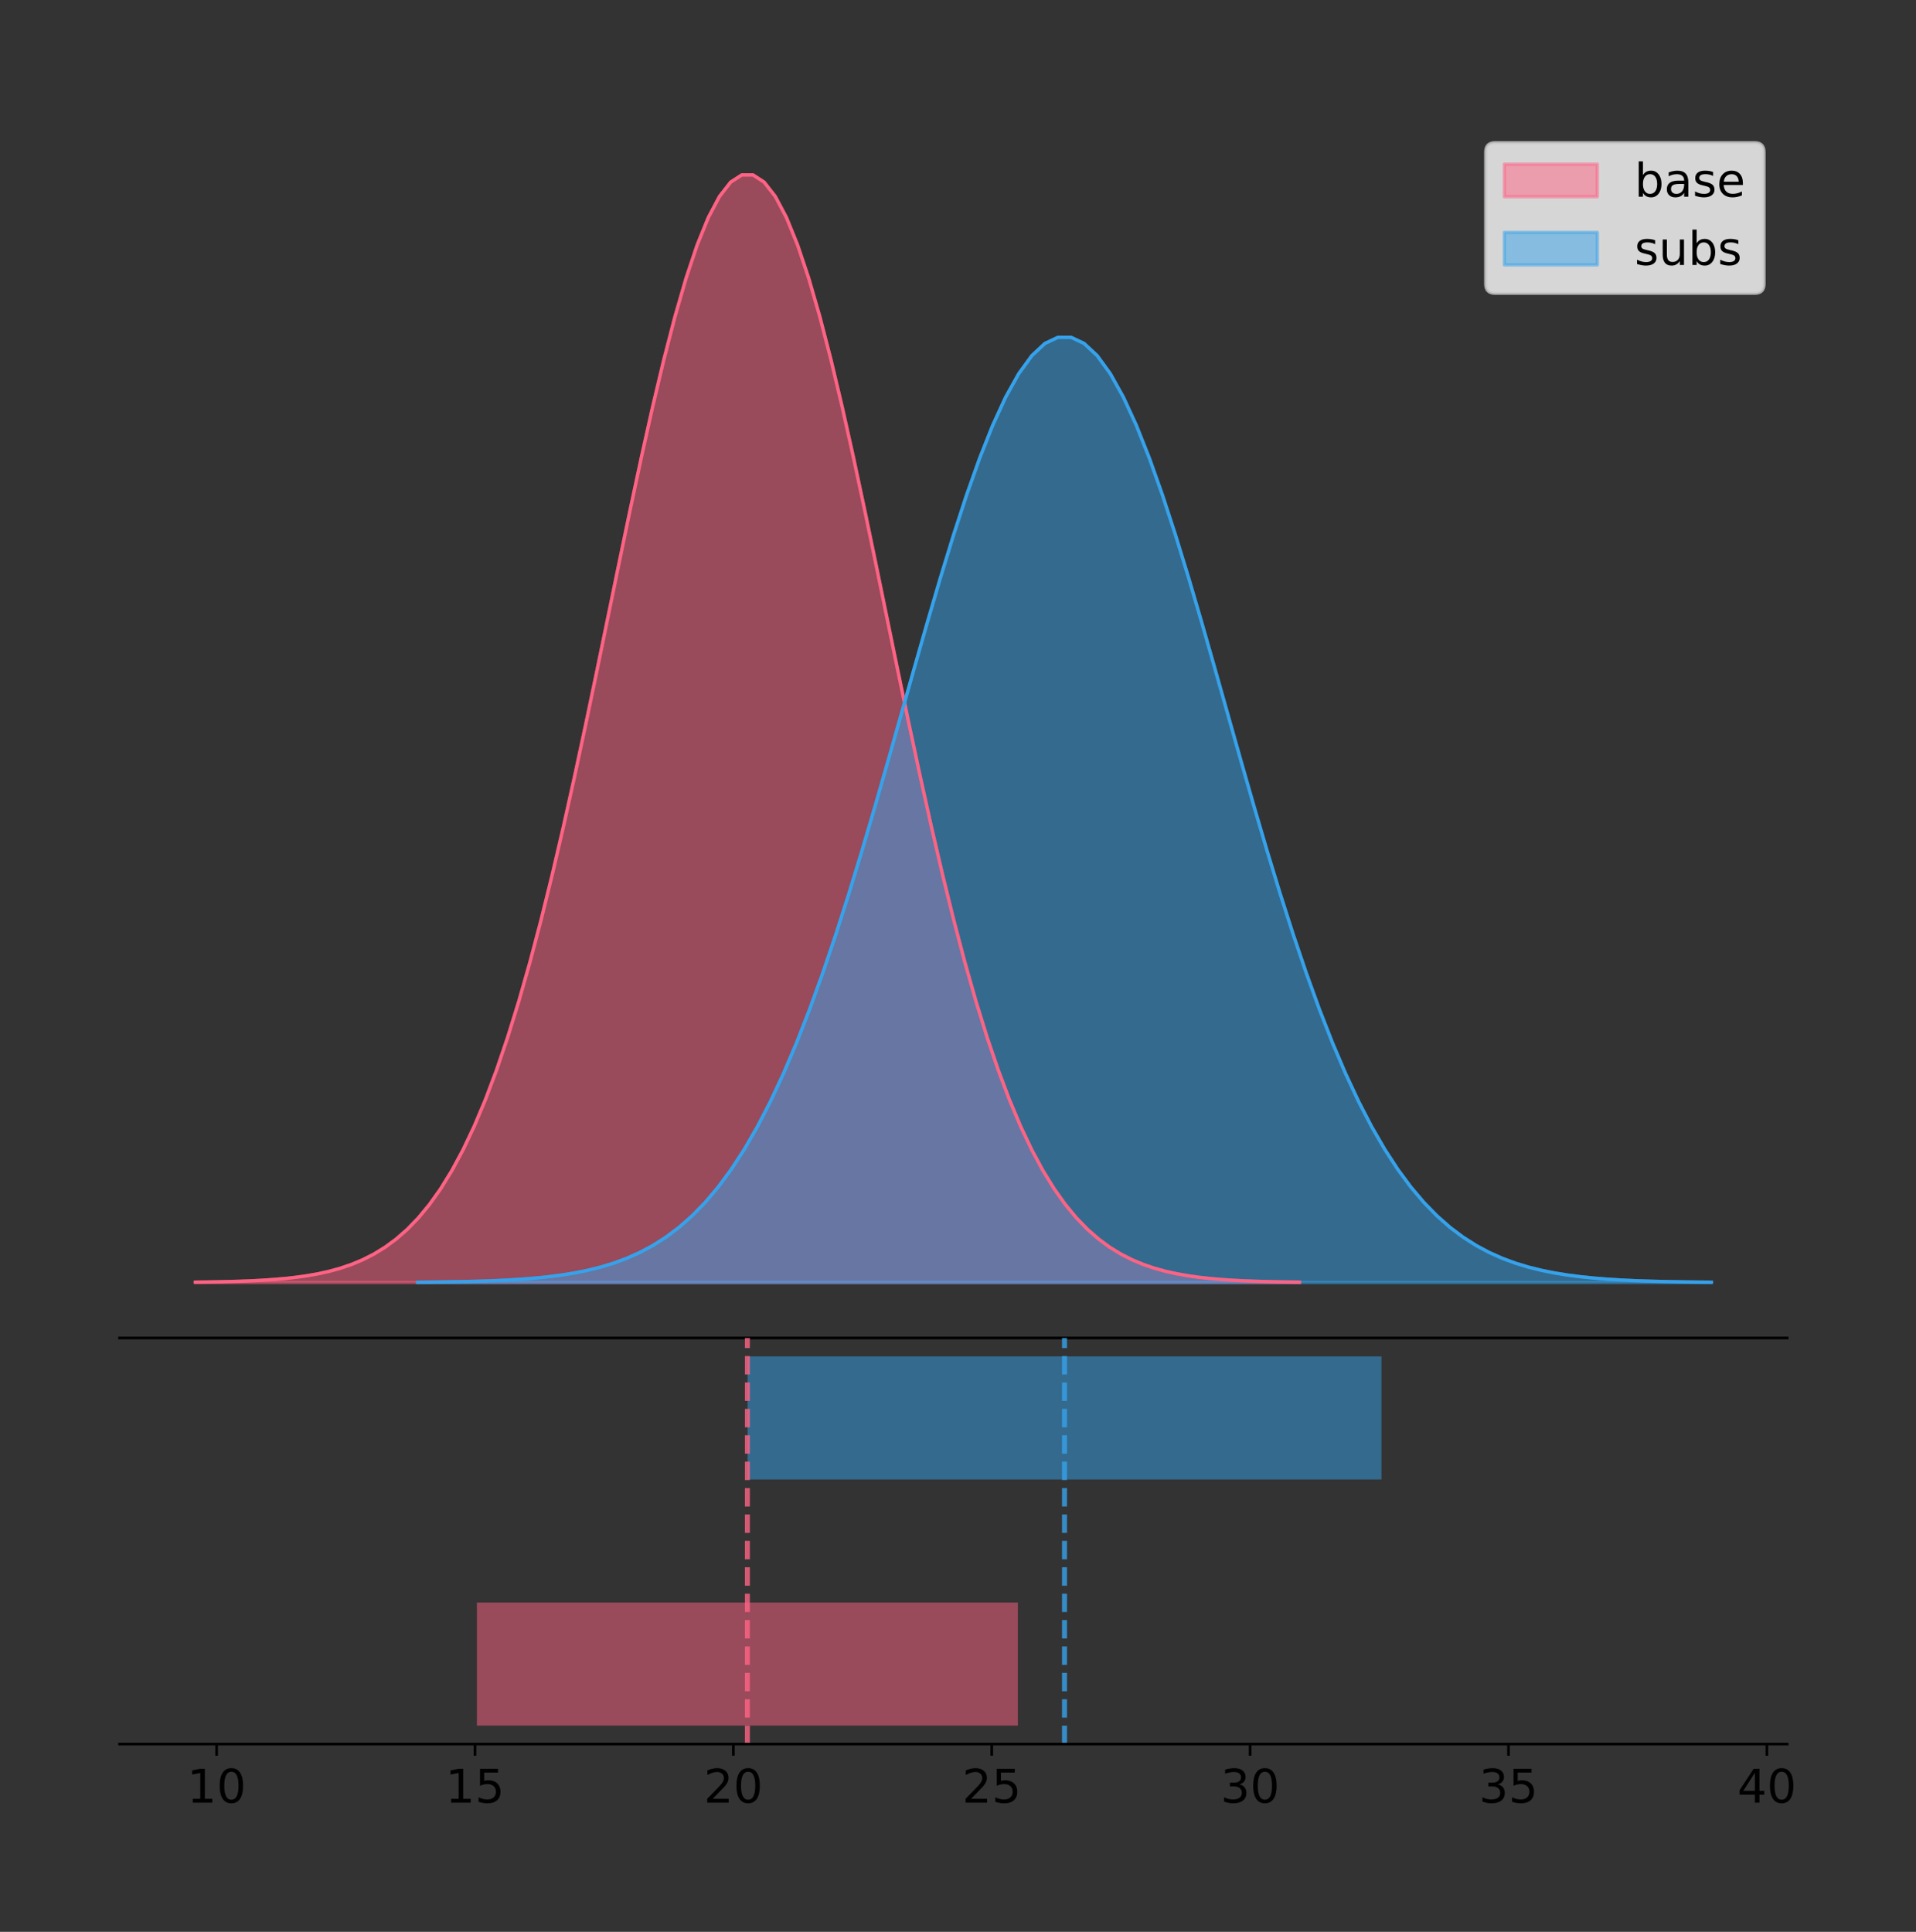 <?xml version="1.0" encoding="utf-8" standalone="no"?>
<!DOCTYPE svg PUBLIC "-//W3C//DTD SVG 1.1//EN"
  "http://www.w3.org/Graphics/SVG/1.1/DTD/svg11.dtd">
<!-- Created with matplotlib (https://matplotlib.org/) -->
<svg height="581.789pt" version="1.1" viewBox="0 0 576.987 581.789" width="576.987pt" xmlns="http://www.w3.org/2000/svg" xmlns:xlink="http://www.w3.org/1999/xlink">
 <rect x="0" y="0" width="576.987" height="581.789" fill="#333333" stroke="none"/>
 <defs>
  <style type="text/css">
*{stroke-linecap:butt;stroke-linejoin:round;}
  </style>
 </defs>
 <g id="figure_1">
  <g id="patch_1">
   <path d="M 0 581.789 
L 576.987 581.789 
L 576.987 0 
L 0 0 
z
" style="fill:none;"/>
  </g>
  <g id="axes_1">
   <g id="patch_2">
    <path d="M 36 402.93 
L 538.2 402.93 
L 538.2 36 
L 36 36 
z
" style="fill:none;"/>
   </g>
   <g id="PolyCollection_1">
    <defs>
     <path d="M 58.827 -195.538 
L 58.827 -195.65 
L 62.186 -195.692 
L 65.544 -195.749 
L 68.903 -195.825 
L 72.261 -195.925 
L 75.62 -196.058 
L 78.978 -196.23 
L 82.336 -196.455 
L 85.695 -196.744 
L 89.053 -197.115 
L 92.412 -197.585 
L 95.77 -198.179 
L 99.129 -198.923 
L 102.487 -199.848 
L 105.846 -200.99 
L 109.204 -202.39 
L 112.562 -204.093 
L 115.921 -206.151 
L 119.279 -208.617 
L 122.638 -211.552 
L 125.996 -215.017 
L 129.355 -219.078 
L 132.713 -223.801 
L 136.072 -229.25 
L 139.43 -235.488 
L 142.788 -242.572 
L 146.147 -250.552 
L 149.505 -259.468 
L 152.864 -269.344 
L 156.222 -280.192 
L 159.581 -292.002 
L 162.939 -304.744 
L 166.298 -318.365 
L 169.656 -332.786 
L 173.014 -347.901 
L 176.373 -363.58 
L 179.731 -379.667 
L 183.09 -395.98 
L 186.448 -412.318 
L 189.807 -428.462 
L 193.165 -444.18 
L 196.524 -459.23 
L 199.882 -473.372 
L 203.24 -486.366 
L 206.599 -497.987 
L 209.957 -508.025 
L 213.316 -516.294 
L 216.674 -522.64 
L 220.033 -526.94 
L 223.391 -529.111 
L 226.75 -529.111 
L 230.108 -526.94 
L 233.466 -522.64 
L 236.825 -516.294 
L 240.183 -508.025 
L 243.542 -497.987 
L 246.9 -486.366 
L 250.259 -473.372 
L 253.617 -459.23 
L 256.976 -444.18 
L 260.334 -428.462 
L 263.692 -412.318 
L 267.051 -395.98 
L 270.409 -379.667 
L 273.768 -363.58 
L 277.126 -347.901 
L 280.485 -332.786 
L 283.843 -318.365 
L 287.202 -304.744 
L 290.56 -292.002 
L 293.918 -280.192 
L 297.277 -269.344 
L 300.635 -259.468 
L 303.994 -250.552 
L 307.352 -242.572 
L 310.711 -235.488 
L 314.069 -229.25 
L 317.428 -223.801 
L 320.786 -219.078 
L 324.144 -215.017 
L 327.503 -211.552 
L 330.861 -208.617 
L 334.22 -206.151 
L 337.578 -204.093 
L 340.937 -202.39 
L 344.295 -200.99 
L 347.654 -199.848 
L 351.012 -198.923 
L 354.371 -198.179 
L 357.729 -197.585 
L 361.087 -197.115 
L 364.446 -196.744 
L 367.804 -196.455 
L 371.163 -196.23 
L 374.521 -196.058 
L 377.88 -195.925 
L 381.238 -195.825 
L 384.597 -195.749 
L 387.955 -195.692 
L 391.313 -195.65 
L 391.313 -195.538 
L 391.313 -195.538 
L 387.955 -195.538 
L 384.597 -195.538 
L 381.238 -195.538 
L 377.88 -195.538 
L 374.521 -195.538 
L 371.163 -195.538 
L 367.804 -195.538 
L 364.446 -195.538 
L 361.087 -195.538 
L 357.729 -195.538 
L 354.371 -195.538 
L 351.012 -195.538 
L 347.654 -195.538 
L 344.295 -195.538 
L 340.937 -195.538 
L 337.578 -195.538 
L 334.22 -195.538 
L 330.861 -195.538 
L 327.503 -195.538 
L 324.144 -195.538 
L 320.786 -195.538 
L 317.428 -195.538 
L 314.069 -195.538 
L 310.711 -195.538 
L 307.352 -195.538 
L 303.994 -195.538 
L 300.635 -195.538 
L 297.277 -195.538 
L 293.918 -195.538 
L 290.56 -195.538 
L 287.202 -195.538 
L 283.843 -195.538 
L 280.485 -195.538 
L 277.126 -195.538 
L 273.768 -195.538 
L 270.409 -195.538 
L 267.051 -195.538 
L 263.692 -195.538 
L 260.334 -195.538 
L 256.976 -195.538 
L 253.617 -195.538 
L 250.259 -195.538 
L 246.9 -195.538 
L 243.542 -195.538 
L 240.183 -195.538 
L 236.825 -195.538 
L 233.466 -195.538 
L 230.108 -195.538 
L 226.75 -195.538 
L 223.391 -195.538 
L 220.033 -195.538 
L 216.674 -195.538 
L 213.316 -195.538 
L 209.957 -195.538 
L 206.599 -195.538 
L 203.24 -195.538 
L 199.882 -195.538 
L 196.524 -195.538 
L 193.165 -195.538 
L 189.807 -195.538 
L 186.448 -195.538 
L 183.09 -195.538 
L 179.731 -195.538 
L 176.373 -195.538 
L 173.014 -195.538 
L 169.656 -195.538 
L 166.298 -195.538 
L 162.939 -195.538 
L 159.581 -195.538 
L 156.222 -195.538 
L 152.864 -195.538 
L 149.505 -195.538 
L 146.147 -195.538 
L 142.788 -195.538 
L 139.43 -195.538 
L 136.072 -195.538 
L 132.713 -195.538 
L 129.355 -195.538 
L 125.996 -195.538 
L 122.638 -195.538 
L 119.279 -195.538 
L 115.921 -195.538 
L 112.562 -195.538 
L 109.204 -195.538 
L 105.846 -195.538 
L 102.487 -195.538 
L 99.129 -195.538 
L 95.77 -195.538 
L 92.412 -195.538 
L 89.053 -195.538 
L 85.695 -195.538 
L 82.336 -195.538 
L 78.978 -195.538 
L 75.62 -195.538 
L 72.261 -195.538 
L 68.903 -195.538 
L 65.544 -195.538 
L 62.186 -195.538 
L 58.827 -195.538 
z
" id="m8e53c0b021" style="stroke:#ff6384;stroke-opacity:0.5;"/>
    </defs>
    <g clip-path="url(#p1dfb29e7af)">
     <use style="fill:#ff6384;fill-opacity:0.5;stroke:#ff6384;stroke-opacity:0.5;" x="0" xlink:href="#m8e53c0b021" y="581.789"/>
    </g>
   </g>
   <g id="PolyCollection_2">
    <defs>
     <path d="M 125.766 -195.538 
L 125.766 -195.634 
L 129.701 -195.67 
L 133.637 -195.718 
L 137.572 -195.783 
L 141.508 -195.869 
L 145.443 -195.981 
L 149.378 -196.129 
L 153.314 -196.321 
L 157.249 -196.567 
L 161.185 -196.884 
L 165.12 -197.285 
L 169.055 -197.792 
L 172.991 -198.427 
L 176.926 -199.216 
L 180.862 -200.191 
L 184.797 -201.385 
L 188.733 -202.839 
L 192.668 -204.595 
L 196.603 -206.699 
L 200.539 -209.204 
L 204.474 -212.161 
L 208.41 -215.627 
L 212.345 -219.657 
L 216.281 -224.307 
L 220.216 -229.631 
L 224.151 -235.677 
L 228.087 -242.487 
L 232.022 -250.095 
L 235.958 -258.523 
L 239.893 -267.781 
L 243.829 -277.859 
L 247.764 -288.734 
L 251.699 -300.357 
L 255.635 -312.664 
L 259.57 -325.563 
L 263.506 -338.944 
L 267.441 -352.672 
L 271.376 -366.593 
L 275.312 -380.536 
L 279.247 -394.313 
L 283.183 -407.726 
L 287.118 -420.57 
L 291.054 -432.638 
L 294.989 -443.727 
L 298.924 -453.644 
L 302.86 -462.211 
L 306.795 -469.268 
L 310.731 -474.683 
L 314.666 -478.352 
L 318.602 -480.205 
L 322.537 -480.205 
L 326.472 -478.352 
L 330.408 -474.683 
L 334.343 -469.268 
L 338.279 -462.211 
L 342.214 -453.644 
L 346.15 -443.727 
L 350.085 -432.638 
L 354.02 -420.57 
L 357.956 -407.726 
L 361.891 -394.313 
L 365.827 -380.536 
L 369.762 -366.593 
L 373.697 -352.672 
L 377.633 -338.944 
L 381.568 -325.563 
L 385.504 -312.664 
L 389.439 -300.357 
L 393.375 -288.734 
L 397.31 -277.859 
L 401.245 -267.781 
L 405.181 -258.523 
L 409.116 -250.095 
L 413.052 -242.487 
L 416.987 -235.677 
L 420.923 -229.631 
L 424.858 -224.307 
L 428.793 -219.657 
L 432.729 -215.627 
L 436.664 -212.161 
L 440.6 -209.204 
L 444.535 -206.699 
L 448.471 -204.595 
L 452.406 -202.839 
L 456.341 -201.385 
L 460.277 -200.191 
L 464.212 -199.216 
L 468.148 -198.427 
L 472.083 -197.792 
L 476.018 -197.285 
L 479.954 -196.884 
L 483.889 -196.567 
L 487.825 -196.321 
L 491.76 -196.129 
L 495.696 -195.981 
L 499.631 -195.869 
L 503.566 -195.783 
L 507.502 -195.718 
L 511.437 -195.67 
L 515.373 -195.634 
L 515.373 -195.538 
L 515.373 -195.538 
L 511.437 -195.538 
L 507.502 -195.538 
L 503.566 -195.538 
L 499.631 -195.538 
L 495.696 -195.538 
L 491.76 -195.538 
L 487.825 -195.538 
L 483.889 -195.538 
L 479.954 -195.538 
L 476.018 -195.538 
L 472.083 -195.538 
L 468.148 -195.538 
L 464.212 -195.538 
L 460.277 -195.538 
L 456.341 -195.538 
L 452.406 -195.538 
L 448.471 -195.538 
L 444.535 -195.538 
L 440.6 -195.538 
L 436.664 -195.538 
L 432.729 -195.538 
L 428.793 -195.538 
L 424.858 -195.538 
L 420.923 -195.538 
L 416.987 -195.538 
L 413.052 -195.538 
L 409.116 -195.538 
L 405.181 -195.538 
L 401.245 -195.538 
L 397.31 -195.538 
L 393.375 -195.538 
L 389.439 -195.538 
L 385.504 -195.538 
L 381.568 -195.538 
L 377.633 -195.538 
L 373.697 -195.538 
L 369.762 -195.538 
L 365.827 -195.538 
L 361.891 -195.538 
L 357.956 -195.538 
L 354.02 -195.538 
L 350.085 -195.538 
L 346.15 -195.538 
L 342.214 -195.538 
L 338.279 -195.538 
L 334.343 -195.538 
L 330.408 -195.538 
L 326.472 -195.538 
L 322.537 -195.538 
L 318.602 -195.538 
L 314.666 -195.538 
L 310.731 -195.538 
L 306.795 -195.538 
L 302.86 -195.538 
L 298.924 -195.538 
L 294.989 -195.538 
L 291.054 -195.538 
L 287.118 -195.538 
L 283.183 -195.538 
L 279.247 -195.538 
L 275.312 -195.538 
L 271.376 -195.538 
L 267.441 -195.538 
L 263.506 -195.538 
L 259.57 -195.538 
L 255.635 -195.538 
L 251.699 -195.538 
L 247.764 -195.538 
L 243.829 -195.538 
L 239.893 -195.538 
L 235.958 -195.538 
L 232.022 -195.538 
L 228.087 -195.538 
L 224.151 -195.538 
L 220.216 -195.538 
L 216.281 -195.538 
L 212.345 -195.538 
L 208.41 -195.538 
L 204.474 -195.538 
L 200.539 -195.538 
L 196.603 -195.538 
L 192.668 -195.538 
L 188.733 -195.538 
L 184.797 -195.538 
L 180.862 -195.538 
L 176.926 -195.538 
L 172.991 -195.538 
L 169.055 -195.538 
L 165.12 -195.538 
L 161.185 -195.538 
L 157.249 -195.538 
L 153.314 -195.538 
L 149.378 -195.538 
L 145.443 -195.538 
L 141.508 -195.538 
L 137.572 -195.538 
L 133.637 -195.538 
L 129.701 -195.538 
L 125.766 -195.538 
z
" id="mf559bf982f" style="stroke:#36a2eb;stroke-opacity:0.5;"/>
    </defs>
    <g clip-path="url(#p1dfb29e7af)">
     <use style="fill:#36a2eb;fill-opacity:0.5;stroke:#36a2eb;stroke-opacity:0.5;" x="0" xlink:href="#mf559bf982f" y="581.789"/>
    </g>
   </g>
   <g id="line2d_1">
    <path clip-path="url(#p1dfb29e7af)" d="M 58.827 386.139 
L 62.186 386.097 
L 65.544 386.04 
L 68.903 385.965 
L 72.261 385.864 
L 75.62 385.732 
L 78.978 385.559 
L 82.336 385.334 
L 85.695 385.045 
L 89.053 384.675 
L 92.412 384.204 
L 95.77 383.61 
L 99.129 382.867 
L 102.487 381.941 
L 105.846 380.799 
L 109.204 379.399 
L 112.562 377.696 
L 115.921 375.639 
L 119.279 373.172 
L 122.638 370.238 
L 125.996 366.772 
L 129.355 362.711 
L 132.713 357.989 
L 136.072 352.539 
L 139.43 346.301 
L 142.788 339.217 
L 146.147 331.237 
L 149.505 322.322 
L 152.864 312.445 
L 156.222 301.597 
L 159.581 289.787 
L 162.939 277.045 
L 166.298 263.424 
L 169.656 249.004 
L 173.014 233.888 
L 176.373 218.209 
L 179.731 202.123 
L 183.09 185.809 
L 186.448 169.471 
L 189.807 153.327 
L 193.165 137.61 
L 196.524 122.559 
L 199.882 108.418 
L 203.24 95.423 
L 206.599 83.803 
L 209.957 73.765 
L 213.316 65.495 
L 216.674 59.15 
L 220.033 54.85 
L 223.391 52.679 
L 226.75 52.679 
L 230.108 54.85 
L 233.466 59.15 
L 236.825 65.495 
L 240.183 73.765 
L 243.542 83.803 
L 246.9 95.423 
L 250.259 108.418 
L 253.617 122.559 
L 256.976 137.61 
L 260.334 153.327 
L 263.692 169.471 
L 267.051 185.809 
L 270.409 202.123 
L 273.768 218.209 
L 277.126 233.888 
L 280.485 249.004 
L 283.843 263.424 
L 287.202 277.045 
L 290.56 289.787 
L 293.918 301.597 
L 297.277 312.445 
L 300.635 322.322 
L 303.994 331.237 
L 307.352 339.217 
L 310.711 346.301 
L 314.069 352.539 
L 317.428 357.989 
L 320.786 362.711 
L 324.144 366.772 
L 327.503 370.238 
L 330.861 373.172 
L 334.22 375.639 
L 337.578 377.696 
L 340.937 379.399 
L 344.295 380.799 
L 347.654 381.941 
L 351.012 382.867 
L 354.371 383.61 
L 357.729 384.204 
L 361.087 384.675 
L 364.446 385.045 
L 367.804 385.334 
L 371.163 385.559 
L 374.521 385.732 
L 377.88 385.864 
L 381.238 385.965 
L 384.597 386.04 
L 387.955 386.097 
L 391.313 386.139 
" style="fill:none;stroke:#ff6384;stroke-linecap:square;"/>
   </g>
   <g id="line2d_2">
    <path clip-path="url(#p1dfb29e7af)" d="M 125.766 386.156 
L 129.701 386.12 
L 133.637 386.071 
L 137.572 386.007 
L 141.508 385.921 
L 145.443 385.808 
L 149.378 385.66 
L 153.314 385.469 
L 157.249 385.222 
L 161.185 384.906 
L 165.12 384.504 
L 169.055 383.998 
L 172.991 383.363 
L 176.926 382.573 
L 180.862 381.599 
L 184.797 380.404 
L 188.733 378.95 
L 192.668 377.195 
L 196.603 375.09 
L 200.539 372.586 
L 204.474 369.628 
L 208.41 366.163 
L 212.345 362.132 
L 216.281 357.482 
L 220.216 352.158 
L 224.151 346.113 
L 228.087 339.303 
L 232.022 331.694 
L 235.958 323.266 
L 239.893 314.009 
L 243.829 303.93 
L 247.764 293.056 
L 251.699 281.432 
L 255.635 269.126 
L 259.57 256.226 
L 263.506 242.846 
L 267.441 229.118 
L 271.376 215.196 
L 275.312 201.253 
L 279.247 187.476 
L 283.183 174.063 
L 287.118 161.219 
L 291.054 149.151 
L 294.989 138.062 
L 298.924 128.145 
L 302.86 119.579 
L 306.795 112.522 
L 310.731 107.106 
L 314.666 103.437 
L 318.602 101.584 
L 322.537 101.584 
L 326.472 103.437 
L 330.408 107.106 
L 334.343 112.522 
L 338.279 119.579 
L 342.214 128.145 
L 346.15 138.062 
L 350.085 149.151 
L 354.02 161.219 
L 357.956 174.063 
L 361.891 187.476 
L 365.827 201.253 
L 369.762 215.196 
L 373.697 229.118 
L 377.633 242.846 
L 381.568 256.226 
L 385.504 269.126 
L 389.439 281.432 
L 393.375 293.056 
L 397.31 303.93 
L 401.245 314.009 
L 405.181 323.266 
L 409.116 331.694 
L 413.052 339.303 
L 416.987 346.113 
L 420.923 352.158 
L 424.858 357.482 
L 428.793 362.132 
L 432.729 366.163 
L 436.664 369.628 
L 440.6 372.586 
L 444.535 375.09 
L 448.471 377.195 
L 452.406 378.95 
L 456.341 380.404 
L 460.277 381.599 
L 464.212 382.573 
L 468.148 383.363 
L 472.083 383.998 
L 476.018 384.504 
L 479.954 384.906 
L 483.889 385.222 
L 487.825 385.469 
L 491.76 385.66 
L 495.696 385.808 
L 499.631 385.921 
L 503.566 386.007 
L 507.502 386.071 
L 511.437 386.12 
L 515.373 386.156 
" style="fill:none;stroke:#36a2eb;stroke-linecap:square;"/>
   </g>
   <g id="patch_3">
    <path d="M 36 402.93 
L 538.2 402.93 
" style="fill:none;stroke:#000000;stroke-linecap:square;stroke-linejoin:miter;stroke-width:0.8;"/>
   </g>
   <g id="legend_1">
    <g id="patch_4">
     <path d="M 450.225 88.299 
L 528.4 88.299 
Q 531.2 88.299 531.2 85.499 
L 531.2 45.8 
Q 531.2 43 528.4 43 
L 450.225 43 
Q 447.425 43 447.425 45.8 
L 447.425 85.499 
Q 447.425 88.299 450.225 88.299 
z
" style="fill:#ffffff;opacity:0.8;stroke:#cccccc;stroke-linejoin:miter;"/>
    </g>
    <g id="patch_5">
     <path d="M 453.025 59.238 
L 481.025 59.238 
L 481.025 49.438 
L 453.025 49.438 
z
" style="fill:#ff6384;opacity:0.5;stroke:#ff6384;stroke-linejoin:miter;"/>
    </g>
    <g id="text_1">
     <!-- base -->
     <defs>
      <path d="M 48.688 27.297 
Q 48.688 37.203 44.609 42.844 
Q 40.531 48.484 33.406 48.484 
Q 26.266 48.484 22.188 42.844 
Q 18.109 37.203 18.109 27.297 
Q 18.109 17.391 22.188 11.75 
Q 26.266 6.109 33.406 6.109 
Q 40.531 6.109 44.609 11.75 
Q 48.688 17.391 48.688 27.297 
z
M 18.109 46.391 
Q 20.953 51.266 25.266 53.625 
Q 29.594 56 35.594 56 
Q 45.562 56 51.781 48.094 
Q 58.016 40.188 58.016 27.297 
Q 58.016 14.406 51.781 6.484 
Q 45.562 -1.422 35.594 -1.422 
Q 29.594 -1.422 25.266 0.953 
Q 20.953 3.328 18.109 8.203 
L 18.109 0 
L 9.078 0 
L 9.078 75.984 
L 18.109 75.984 
z
" id="DejaVuSans-98"/>
      <path d="M 34.281 27.484 
Q 23.391 27.484 19.188 25 
Q 14.984 22.516 14.984 16.5 
Q 14.984 11.719 18.141 8.906 
Q 21.297 6.109 26.703 6.109 
Q 34.188 6.109 38.703 11.406 
Q 43.219 16.703 43.219 25.484 
L 43.219 27.484 
z
M 52.203 31.203 
L 52.203 0 
L 43.219 0 
L 43.219 8.297 
Q 40.141 3.328 35.547 0.953 
Q 30.953 -1.422 24.312 -1.422 
Q 15.922 -1.422 10.953 3.297 
Q 6 8.016 6 15.922 
Q 6 25.141 12.172 29.828 
Q 18.359 34.516 30.609 34.516 
L 43.219 34.516 
L 43.219 35.406 
Q 43.219 41.609 39.141 45 
Q 35.062 48.391 27.688 48.391 
Q 23 48.391 18.547 47.266 
Q 14.109 46.141 10.016 43.891 
L 10.016 52.203 
Q 14.938 54.109 19.578 55.047 
Q 24.219 56 28.609 56 
Q 40.484 56 46.344 49.844 
Q 52.203 43.703 52.203 31.203 
z
" id="DejaVuSans-97"/>
      <path d="M 44.281 53.078 
L 44.281 44.578 
Q 40.484 46.531 36.375 47.5 
Q 32.281 48.484 27.875 48.484 
Q 21.188 48.484 17.844 46.438 
Q 14.5 44.391 14.5 40.281 
Q 14.5 37.156 16.891 35.375 
Q 19.281 33.594 26.516 31.984 
L 29.594 31.297 
Q 39.156 29.25 43.188 25.516 
Q 47.219 21.781 47.219 15.094 
Q 47.219 7.469 41.188 3.016 
Q 35.156 -1.422 24.609 -1.422 
Q 20.219 -1.422 15.453 -0.562 
Q 10.688 0.297 5.422 2 
L 5.422 11.281 
Q 10.406 8.688 15.234 7.391 
Q 20.062 6.109 24.812 6.109 
Q 31.156 6.109 34.562 8.281 
Q 37.984 10.453 37.984 14.406 
Q 37.984 18.062 35.516 20.016 
Q 33.062 21.969 24.703 23.781 
L 21.578 24.516 
Q 13.234 26.266 9.516 29.906 
Q 5.812 33.547 5.812 39.891 
Q 5.812 47.609 11.281 51.797 
Q 16.75 56 26.812 56 
Q 31.781 56 36.172 55.266 
Q 40.578 54.547 44.281 53.078 
z
" id="DejaVuSans-115"/>
      <path d="M 56.203 29.594 
L 56.203 25.203 
L 14.891 25.203 
Q 15.484 15.922 20.484 11.062 
Q 25.484 6.203 34.422 6.203 
Q 39.594 6.203 44.453 7.469 
Q 49.312 8.734 54.109 11.281 
L 54.109 2.781 
Q 49.266 0.734 44.188 -0.344 
Q 39.109 -1.422 33.891 -1.422 
Q 20.797 -1.422 13.156 6.188 
Q 5.516 13.812 5.516 26.812 
Q 5.516 40.234 12.766 48.109 
Q 20.016 56 32.328 56 
Q 43.359 56 49.781 48.891 
Q 56.203 41.797 56.203 29.594 
z
M 47.219 32.234 
Q 47.125 39.594 43.094 43.984 
Q 39.062 48.391 32.422 48.391 
Q 24.906 48.391 20.391 44.141 
Q 15.875 39.891 15.188 32.172 
z
" id="DejaVuSans-101"/>
     </defs>
     <g transform="translate(492.225 59.238)scale(0.14 -0.14)">
      <use xlink:href="#DejaVuSans-98"/>
      <use x="63.477" xlink:href="#DejaVuSans-97"/>
      <use x="124.756" xlink:href="#DejaVuSans-115"/>
      <use x="176.855" xlink:href="#DejaVuSans-101"/>
     </g>
    </g>
    <g id="patch_6">
     <path d="M 453.025 79.787 
L 481.025 79.787 
L 481.025 69.987 
L 453.025 69.987 
z
" style="fill:#36a2eb;opacity:0.5;stroke:#36a2eb;stroke-linejoin:miter;"/>
    </g>
    <g id="text_2">
     <!-- subs -->
     <defs>
      <path d="M 8.5 21.578 
L 8.5 54.688 
L 17.484 54.688 
L 17.484 21.922 
Q 17.484 14.156 20.5 10.266 
Q 23.531 6.391 29.594 6.391 
Q 36.859 6.391 41.078 11.031 
Q 45.312 15.672 45.312 23.688 
L 45.312 54.688 
L 54.297 54.688 
L 54.297 0 
L 45.312 0 
L 45.312 8.406 
Q 42.047 3.422 37.719 1 
Q 33.406 -1.422 27.688 -1.422 
Q 18.266 -1.422 13.375 4.438 
Q 8.5 10.297 8.5 21.578 
z
M 31.109 56 
z
" id="DejaVuSans-117"/>
     </defs>
     <g transform="translate(492.225 79.787)scale(0.14 -0.14)">
      <use xlink:href="#DejaVuSans-115"/>
      <use x="52.1" xlink:href="#DejaVuSans-117"/>
      <use x="115.479" xlink:href="#DejaVuSans-98"/>
      <use x="178.955" xlink:href="#DejaVuSans-115"/>
     </g>
    </g>
   </g>
  </g>
  <g id="axes_2">
   <g id="patch_7">
    <path d="M 36 525.24 
L 538.2 525.24 
L 538.2 402.93 
L 36 402.93 
z
" style="fill:none;"/>
   </g>
   <g id="patch_8">
    <path clip-path="url(#p8fa935e7b4)" d="M 143.611 519.68 
L 306.529 519.68 
L 306.529 482.617 
L 143.611 482.617 
z
" style="fill:#ff6384;opacity:0.5;"/>
   </g>
   <g id="patch_9">
    <path clip-path="url(#p8fa935e7b4)" d="M 225.116 445.553 
L 416.023 445.553 
L 416.023 408.49 
L 225.116 408.49 
z
" style="fill:#36a2eb;opacity:0.5;"/>
   </g>
   <g id="matplotlib.axis_1">
    <g id="xtick_1">
     <g id="line2d_3">
      <defs>
       <path d="M 0 0 
L 0 3.5 
" id="m8c0cce1492" style="stroke:#000000;stroke-width:0.8;"/>
      </defs>
      <g>
       <use style="stroke:#000000;stroke-width:0.8;" x="65.229" xlink:href="#m8c0cce1492" y="525.24"/>
      </g>
     </g>
     <g id="text_3">
      <!-- 10 -->
      <defs>
       <path d="M 12.406 8.297 
L 28.516 8.297 
L 28.516 63.922 
L 10.984 60.406 
L 10.984 69.391 
L 28.422 72.906 
L 38.281 72.906 
L 38.281 8.297 
L 54.391 8.297 
L 54.391 0 
L 12.406 0 
z
" id="DejaVuSans-49"/>
       <path d="M 31.781 66.406 
Q 24.172 66.406 20.328 58.906 
Q 16.5 51.422 16.5 36.375 
Q 16.5 21.391 20.328 13.891 
Q 24.172 6.391 31.781 6.391 
Q 39.453 6.391 43.281 13.891 
Q 47.125 21.391 47.125 36.375 
Q 47.125 51.422 43.281 58.906 
Q 39.453 66.406 31.781 66.406 
z
M 31.781 74.219 
Q 44.047 74.219 50.516 64.516 
Q 56.984 54.828 56.984 36.375 
Q 56.984 17.969 50.516 8.266 
Q 44.047 -1.422 31.781 -1.422 
Q 19.531 -1.422 13.062 8.266 
Q 6.594 17.969 6.594 36.375 
Q 6.594 54.828 13.062 64.516 
Q 19.531 74.219 31.781 74.219 
z
" id="DejaVuSans-48"/>
      </defs>
      <g transform="translate(56.321 542.878)scale(0.14 -0.14)">
       <use xlink:href="#DejaVuSans-49"/>
       <use x="63.623" xlink:href="#DejaVuSans-48"/>
      </g>
     </g>
    </g>
    <g id="xtick_2">
     <g id="line2d_4">
      <g>
       <use style="stroke:#000000;stroke-width:0.8;" x="143.037" xlink:href="#m8c0cce1492" y="525.24"/>
      </g>
     </g>
     <g id="text_4">
      <!-- 15 -->
      <defs>
       <path d="M 10.797 72.906 
L 49.516 72.906 
L 49.516 64.594 
L 19.828 64.594 
L 19.828 46.734 
Q 21.969 47.469 24.109 47.828 
Q 26.266 48.188 28.422 48.188 
Q 40.625 48.188 47.75 41.5 
Q 54.891 34.812 54.891 23.391 
Q 54.891 11.625 47.562 5.094 
Q 40.234 -1.422 26.906 -1.422 
Q 22.312 -1.422 17.547 -0.641 
Q 12.797 0.141 7.719 1.703 
L 7.719 11.625 
Q 12.109 9.234 16.797 8.062 
Q 21.484 6.891 26.703 6.891 
Q 35.156 6.891 40.078 11.328 
Q 45.016 15.766 45.016 23.391 
Q 45.016 31 40.078 35.438 
Q 35.156 39.891 26.703 39.891 
Q 22.75 39.891 18.812 39.016 
Q 14.891 38.141 10.797 36.281 
z
" id="DejaVuSans-53"/>
      </defs>
      <g transform="translate(134.129 542.878)scale(0.14 -0.14)">
       <use xlink:href="#DejaVuSans-49"/>
       <use x="63.623" xlink:href="#DejaVuSans-53"/>
      </g>
     </g>
    </g>
    <g id="xtick_3">
     <g id="line2d_5">
      <g>
       <use style="stroke:#000000;stroke-width:0.8;" x="220.845" xlink:href="#m8c0cce1492" y="525.24"/>
      </g>
     </g>
     <g id="text_5">
      <!-- 20 -->
      <defs>
       <path d="M 19.188 8.297 
L 53.609 8.297 
L 53.609 0 
L 7.328 0 
L 7.328 8.297 
Q 12.938 14.109 22.625 23.891 
Q 32.328 33.688 34.812 36.531 
Q 39.547 41.844 41.422 45.531 
Q 43.312 49.219 43.312 52.781 
Q 43.312 58.594 39.234 62.25 
Q 35.156 65.922 28.609 65.922 
Q 23.969 65.922 18.812 64.312 
Q 13.672 62.703 7.812 59.422 
L 7.812 69.391 
Q 13.766 71.781 18.938 73 
Q 24.125 74.219 28.422 74.219 
Q 39.75 74.219 46.484 68.547 
Q 53.219 62.891 53.219 53.422 
Q 53.219 48.922 51.531 44.891 
Q 49.859 40.875 45.406 35.406 
Q 44.188 33.984 37.641 27.219 
Q 31.109 20.453 19.188 8.297 
z
" id="DejaVuSans-50"/>
      </defs>
      <g transform="translate(211.938 542.878)scale(0.14 -0.14)">
       <use xlink:href="#DejaVuSans-50"/>
       <use x="63.623" xlink:href="#DejaVuSans-48"/>
      </g>
     </g>
    </g>
    <g id="xtick_4">
     <g id="line2d_6">
      <g>
       <use style="stroke:#000000;stroke-width:0.8;" x="298.654" xlink:href="#m8c0cce1492" y="525.24"/>
      </g>
     </g>
     <g id="text_6">
      <!-- 25 -->
      <g transform="translate(289.746 542.878)scale(0.14 -0.14)">
       <use xlink:href="#DejaVuSans-50"/>
       <use x="63.623" xlink:href="#DejaVuSans-53"/>
      </g>
     </g>
    </g>
    <g id="xtick_5">
     <g id="line2d_7">
      <g>
       <use style="stroke:#000000;stroke-width:0.8;" x="376.462" xlink:href="#m8c0cce1492" y="525.24"/>
      </g>
     </g>
     <g id="text_7">
      <!-- 30 -->
      <defs>
       <path d="M 40.578 39.312 
Q 47.656 37.797 51.625 33 
Q 55.609 28.219 55.609 21.188 
Q 55.609 10.406 48.188 4.484 
Q 40.766 -1.422 27.094 -1.422 
Q 22.516 -1.422 17.656 -0.516 
Q 12.797 0.391 7.625 2.203 
L 7.625 11.719 
Q 11.719 9.328 16.594 8.109 
Q 21.484 6.891 26.812 6.891 
Q 36.078 6.891 40.938 10.547 
Q 45.797 14.203 45.797 21.188 
Q 45.797 27.641 41.281 31.266 
Q 36.766 34.906 28.719 34.906 
L 20.219 34.906 
L 20.219 43.016 
L 29.109 43.016 
Q 36.375 43.016 40.234 45.922 
Q 44.094 48.828 44.094 54.297 
Q 44.094 59.906 40.109 62.906 
Q 36.141 65.922 28.719 65.922 
Q 24.656 65.922 20.016 65.031 
Q 15.375 64.156 9.812 62.312 
L 9.812 71.094 
Q 15.438 72.656 20.344 73.438 
Q 25.25 74.219 29.594 74.219 
Q 40.828 74.219 47.359 69.109 
Q 53.906 64.016 53.906 55.328 
Q 53.906 49.266 50.438 45.094 
Q 46.969 40.922 40.578 39.312 
z
" id="DejaVuSans-51"/>
      </defs>
      <g transform="translate(367.555 542.878)scale(0.14 -0.14)">
       <use xlink:href="#DejaVuSans-51"/>
       <use x="63.623" xlink:href="#DejaVuSans-48"/>
      </g>
     </g>
    </g>
    <g id="xtick_6">
     <g id="line2d_8">
      <g>
       <use style="stroke:#000000;stroke-width:0.8;" x="454.271" xlink:href="#m8c0cce1492" y="525.24"/>
      </g>
     </g>
     <g id="text_8">
      <!-- 35 -->
      <g transform="translate(445.363 542.878)scale(0.14 -0.14)">
       <use xlink:href="#DejaVuSans-51"/>
       <use x="63.623" xlink:href="#DejaVuSans-53"/>
      </g>
     </g>
    </g>
    <g id="xtick_7">
     <g id="line2d_9">
      <g>
       <use style="stroke:#000000;stroke-width:0.8;" x="532.079" xlink:href="#m8c0cce1492" y="525.24"/>
      </g>
     </g>
     <g id="text_9">
      <!-- 40 -->
      <defs>
       <path d="M 37.797 64.312 
L 12.891 25.391 
L 37.797 25.391 
z
M 35.203 72.906 
L 47.609 72.906 
L 47.609 25.391 
L 58.016 25.391 
L 58.016 17.188 
L 47.609 17.188 
L 47.609 0 
L 37.797 0 
L 37.797 17.188 
L 4.891 17.188 
L 4.891 26.703 
z
" id="DejaVuSans-52"/>
      </defs>
      <g transform="translate(523.172 542.878)scale(0.14 -0.14)">
       <use xlink:href="#DejaVuSans-52"/>
       <use x="63.623" xlink:href="#DejaVuSans-48"/>
      </g>
     </g>
    </g>
   </g>
   <g id="line2d_10">
    <path clip-path="url(#p8fa935e7b4)" d="M 225.07 525.24 
L 225.07 402.93 
" style="fill:none;stroke:#ff6384;stroke-dasharray:5.55,2.4;stroke-dashoffset:0;stroke-opacity:0.8;stroke-width:1.5;"/>
   </g>
   <g id="line2d_11">
    <path clip-path="url(#p8fa935e7b4)" d="M 320.569 525.24 
L 320.569 402.93 
" style="fill:none;stroke:#36a2eb;stroke-dasharray:5.55,2.4;stroke-dashoffset:0;stroke-opacity:0.8;stroke-width:1.5;"/>
   </g>
   <g id="patch_10">
    <path d="M 36 525.24 
L 538.2 525.24 
" style="fill:none;stroke:#000000;stroke-linecap:square;stroke-linejoin:miter;stroke-width:0.8;"/>
   </g>
  </g>
 </g>
 <defs>
  <clipPath id="p1dfb29e7af">
   <rect height="366.93" width="502.2" x="36" y="36"/>
  </clipPath>
  <clipPath id="p8fa935e7b4">
   <rect height="122.31" width="502.2" x="36" y="402.93"/>
  </clipPath>
 </defs>
</svg>
